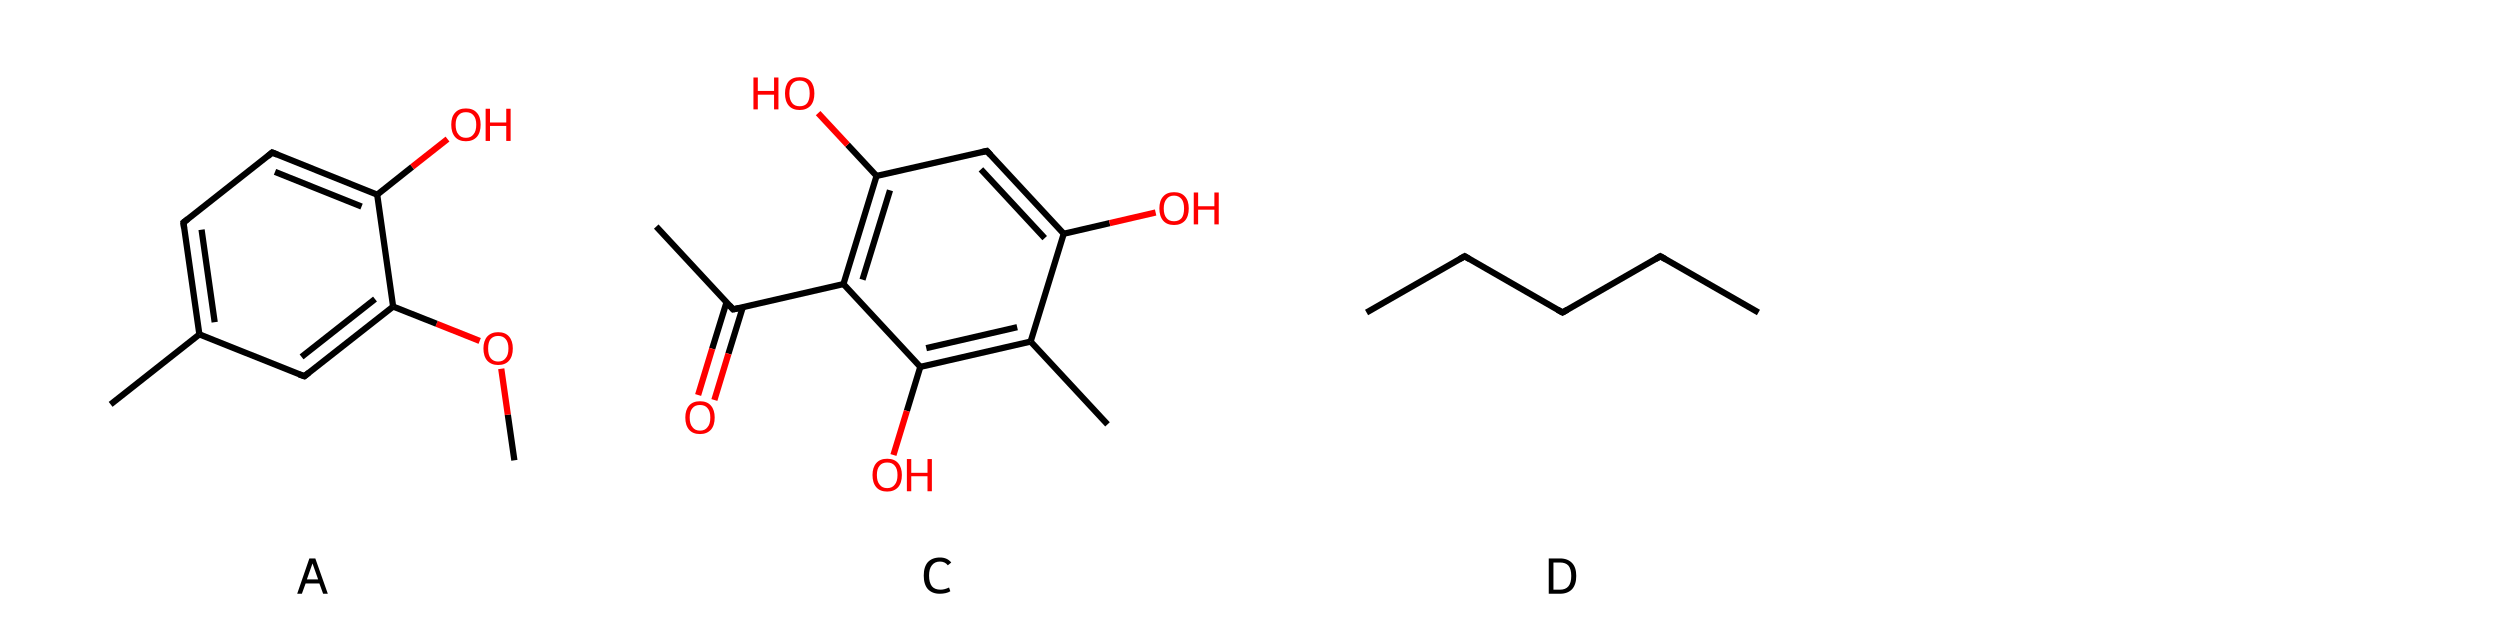 <svg xmlns="http://www.w3.org/2000/svg" xmlns:rdkit="http://www.rdkit.org/xml" xmlns:xlink="http://www.w3.org/1999/xlink" version="1.1" baseProfile="full" xml:space="preserve" width="800px" height="200px" viewBox="0 0 800 200">
<!-- END OF HEADER -->
<rect style="opacity:1.0;fill:#FFFFFF;stroke:none" width="800.0" height="200.0" x="0.0" y="0.0"> </rect>
<path class="bond-0 atom-0 atom-1" d="M 164.6,147.3 L 162.5,132.7" style="fill:none;fill-rule:evenodd;stroke:#000000;stroke-width:2.0px;stroke-linecap:butt;stroke-linejoin:miter;stroke-opacity:1"/>
<path class="bond-0 atom-0 atom-1" d="M 162.5,132.7 L 160.4,118.0" style="fill:none;fill-rule:evenodd;stroke:#FF0000;stroke-width:2.0px;stroke-linecap:butt;stroke-linejoin:miter;stroke-opacity:1"/>
<path class="bond-1 atom-1 atom-2" d="M 153.5,109.1 L 139.7,103.6" style="fill:none;fill-rule:evenodd;stroke:#FF0000;stroke-width:2.0px;stroke-linecap:butt;stroke-linejoin:miter;stroke-opacity:1"/>
<path class="bond-1 atom-1 atom-2" d="M 139.7,103.6 L 125.8,98.1" style="fill:none;fill-rule:evenodd;stroke:#000000;stroke-width:2.0px;stroke-linecap:butt;stroke-linejoin:miter;stroke-opacity:1"/>
<path class="bond-2 atom-2 atom-3" d="M 125.8,98.1 L 97.4,120.4" style="fill:none;fill-rule:evenodd;stroke:#000000;stroke-width:2.0px;stroke-linecap:butt;stroke-linejoin:miter;stroke-opacity:1"/>
<path class="bond-2 atom-2 atom-3" d="M 120.0,95.7 L 96.5,114.2" style="fill:none;fill-rule:evenodd;stroke:#000000;stroke-width:2.0px;stroke-linecap:butt;stroke-linejoin:miter;stroke-opacity:1"/>
<path class="bond-3 atom-3 atom-4" d="M 97.4,120.4 L 63.8,107.0" style="fill:none;fill-rule:evenodd;stroke:#000000;stroke-width:2.0px;stroke-linecap:butt;stroke-linejoin:miter;stroke-opacity:1"/>
<path class="bond-4 atom-4 atom-5" d="M 63.8,107.0 L 35.4,129.4" style="fill:none;fill-rule:evenodd;stroke:#000000;stroke-width:2.0px;stroke-linecap:butt;stroke-linejoin:miter;stroke-opacity:1"/>
<path class="bond-5 atom-4 atom-6" d="M 63.8,107.0 L 58.7,71.2" style="fill:none;fill-rule:evenodd;stroke:#000000;stroke-width:2.0px;stroke-linecap:butt;stroke-linejoin:miter;stroke-opacity:1"/>
<path class="bond-5 atom-4 atom-6" d="M 68.7,103.1 L 64.5,73.5" style="fill:none;fill-rule:evenodd;stroke:#000000;stroke-width:2.0px;stroke-linecap:butt;stroke-linejoin:miter;stroke-opacity:1"/>
<path class="bond-6 atom-6 atom-7" d="M 58.7,71.2 L 87.1,48.8" style="fill:none;fill-rule:evenodd;stroke:#000000;stroke-width:2.0px;stroke-linecap:butt;stroke-linejoin:miter;stroke-opacity:1"/>
<path class="bond-7 atom-7 atom-8" d="M 87.1,48.8 L 120.7,62.3" style="fill:none;fill-rule:evenodd;stroke:#000000;stroke-width:2.0px;stroke-linecap:butt;stroke-linejoin:miter;stroke-opacity:1"/>
<path class="bond-7 atom-7 atom-8" d="M 88.0,55.0 L 115.7,66.1" style="fill:none;fill-rule:evenodd;stroke:#000000;stroke-width:2.0px;stroke-linecap:butt;stroke-linejoin:miter;stroke-opacity:1"/>
<path class="bond-8 atom-8 atom-9" d="M 120.7,62.3 L 131.9,53.4" style="fill:none;fill-rule:evenodd;stroke:#000000;stroke-width:2.0px;stroke-linecap:butt;stroke-linejoin:miter;stroke-opacity:1"/>
<path class="bond-8 atom-8 atom-9" d="M 131.9,53.4 L 143.2,44.5" style="fill:none;fill-rule:evenodd;stroke:#FF0000;stroke-width:2.0px;stroke-linecap:butt;stroke-linejoin:miter;stroke-opacity:1"/>
<path class="bond-9 atom-8 atom-2" d="M 120.7,62.3 L 125.8,98.1" style="fill:none;fill-rule:evenodd;stroke:#000000;stroke-width:2.0px;stroke-linecap:butt;stroke-linejoin:miter;stroke-opacity:1"/>
<path d="M 98.8,119.3 L 97.4,120.4 L 95.7,119.8" style="fill:none;stroke:#000000;stroke-width:2.0px;stroke-linecap:butt;stroke-linejoin:miter;stroke-opacity:1;"/>
<path d="M 58.9,73.0 L 58.7,71.2 L 60.1,70.1" style="fill:none;stroke:#000000;stroke-width:2.0px;stroke-linecap:butt;stroke-linejoin:miter;stroke-opacity:1;"/>
<path d="M 85.7,50.0 L 87.1,48.8 L 88.8,49.5" style="fill:none;stroke:#000000;stroke-width:2.0px;stroke-linecap:butt;stroke-linejoin:miter;stroke-opacity:1;"/>
<path class="atom-1" d="M 154.7 111.5 Q 154.7 109.1, 155.9 107.7 Q 157.2 106.3, 159.4 106.3 Q 161.7 106.3, 162.9 107.7 Q 164.1 109.1, 164.1 111.5 Q 164.1 114.0, 162.9 115.4 Q 161.7 116.8, 159.4 116.8 Q 157.2 116.8, 155.9 115.4 Q 154.7 114.0, 154.7 111.5 M 159.4 115.7 Q 161.0 115.7, 161.8 114.6 Q 162.7 113.6, 162.7 111.5 Q 162.7 109.5, 161.8 108.5 Q 161.0 107.5, 159.4 107.5 Q 157.9 107.5, 157.0 108.5 Q 156.2 109.5, 156.2 111.5 Q 156.2 113.6, 157.0 114.6 Q 157.9 115.7, 159.4 115.7 " fill="#FF0000"/>
<path class="atom-9" d="M 144.4 39.9 Q 144.4 37.4, 145.6 36.1 Q 146.8 34.7, 149.1 34.7 Q 151.4 34.7, 152.6 36.1 Q 153.8 37.4, 153.8 39.9 Q 153.8 42.4, 152.6 43.8 Q 151.3 45.2, 149.1 45.2 Q 146.8 45.2, 145.6 43.8 Q 144.4 42.4, 144.4 39.9 M 149.1 44.1 Q 150.7 44.1, 151.5 43.0 Q 152.4 42.0, 152.4 39.9 Q 152.4 37.9, 151.5 36.9 Q 150.7 35.9, 149.1 35.9 Q 147.5 35.9, 146.7 36.9 Q 145.8 37.9, 145.8 39.9 Q 145.8 42.0, 146.7 43.0 Q 147.5 44.1, 149.1 44.1 " fill="#FF0000"/>
<path class="atom-9" d="M 155.4 34.8 L 156.8 34.8 L 156.8 39.2 L 162.0 39.2 L 162.0 34.8 L 163.4 34.8 L 163.4 45.1 L 162.0 45.1 L 162.0 40.3 L 156.8 40.3 L 156.8 45.1 L 155.4 45.1 L 155.4 34.8 " fill="#FF0000"/>
<path class="legend" d="M 103.4 190.0 L 102.2 186.7 L 97.8 186.7 L 96.6 190.0 L 95.1 190.0 L 99.0 178.7 L 100.9 178.7 L 104.9 190.0 L 103.4 190.0 M 98.2 185.4 L 101.8 185.4 L 100.0 180.3 L 98.2 185.4 " fill="#000000"/>
<path class="bond-0 atom-0 atom-1" d="M 210.0,72.5 L 234.6,99.0" style="fill:none;fill-rule:evenodd;stroke:#000000;stroke-width:2.0px;stroke-linecap:butt;stroke-linejoin:miter;stroke-opacity:1"/>
<path class="bond-1 atom-1 atom-2" d="M 232.5,96.7 L 227.9,111.6" style="fill:none;fill-rule:evenodd;stroke:#000000;stroke-width:2.0px;stroke-linecap:butt;stroke-linejoin:miter;stroke-opacity:1"/>
<path class="bond-1 atom-1 atom-2" d="M 227.9,111.6 L 223.4,126.4" style="fill:none;fill-rule:evenodd;stroke:#FF0000;stroke-width:2.0px;stroke-linecap:butt;stroke-linejoin:miter;stroke-opacity:1"/>
<path class="bond-1 atom-1 atom-2" d="M 237.7,98.3 L 233.1,113.2" style="fill:none;fill-rule:evenodd;stroke:#000000;stroke-width:2.0px;stroke-linecap:butt;stroke-linejoin:miter;stroke-opacity:1"/>
<path class="bond-1 atom-1 atom-2" d="M 233.1,113.2 L 228.6,128.0" style="fill:none;fill-rule:evenodd;stroke:#FF0000;stroke-width:2.0px;stroke-linecap:butt;stroke-linejoin:miter;stroke-opacity:1"/>
<path class="bond-2 atom-1 atom-3" d="M 234.6,99.0 L 269.9,90.9" style="fill:none;fill-rule:evenodd;stroke:#000000;stroke-width:2.0px;stroke-linecap:butt;stroke-linejoin:miter;stroke-opacity:1"/>
<path class="bond-3 atom-3 atom-4" d="M 269.9,90.9 L 280.5,56.3" style="fill:none;fill-rule:evenodd;stroke:#000000;stroke-width:2.0px;stroke-linecap:butt;stroke-linejoin:miter;stroke-opacity:1"/>
<path class="bond-3 atom-3 atom-4" d="M 276.0,89.5 L 284.8,60.9" style="fill:none;fill-rule:evenodd;stroke:#000000;stroke-width:2.0px;stroke-linecap:butt;stroke-linejoin:miter;stroke-opacity:1"/>
<path class="bond-4 atom-4 atom-5" d="M 280.5,56.3 L 271.2,46.3" style="fill:none;fill-rule:evenodd;stroke:#000000;stroke-width:2.0px;stroke-linecap:butt;stroke-linejoin:miter;stroke-opacity:1"/>
<path class="bond-4 atom-4 atom-5" d="M 271.2,46.3 L 261.8,36.2" style="fill:none;fill-rule:evenodd;stroke:#FF0000;stroke-width:2.0px;stroke-linecap:butt;stroke-linejoin:miter;stroke-opacity:1"/>
<path class="bond-5 atom-4 atom-6" d="M 280.5,56.3 L 315.8,48.3" style="fill:none;fill-rule:evenodd;stroke:#000000;stroke-width:2.0px;stroke-linecap:butt;stroke-linejoin:miter;stroke-opacity:1"/>
<path class="bond-6 atom-6 atom-7" d="M 315.8,48.3 L 340.4,74.8" style="fill:none;fill-rule:evenodd;stroke:#000000;stroke-width:2.0px;stroke-linecap:butt;stroke-linejoin:miter;stroke-opacity:1"/>
<path class="bond-6 atom-6 atom-7" d="M 313.9,54.2 L 334.3,76.2" style="fill:none;fill-rule:evenodd;stroke:#000000;stroke-width:2.0px;stroke-linecap:butt;stroke-linejoin:miter;stroke-opacity:1"/>
<path class="bond-7 atom-7 atom-8" d="M 340.4,74.8 L 355.1,71.4" style="fill:none;fill-rule:evenodd;stroke:#000000;stroke-width:2.0px;stroke-linecap:butt;stroke-linejoin:miter;stroke-opacity:1"/>
<path class="bond-7 atom-7 atom-8" d="M 355.1,71.4 L 369.8,68.0" style="fill:none;fill-rule:evenodd;stroke:#FF0000;stroke-width:2.0px;stroke-linecap:butt;stroke-linejoin:miter;stroke-opacity:1"/>
<path class="bond-8 atom-7 atom-9" d="M 340.4,74.8 L 329.8,109.3" style="fill:none;fill-rule:evenodd;stroke:#000000;stroke-width:2.0px;stroke-linecap:butt;stroke-linejoin:miter;stroke-opacity:1"/>
<path class="bond-9 atom-9 atom-10" d="M 329.8,109.3 L 354.4,135.8" style="fill:none;fill-rule:evenodd;stroke:#000000;stroke-width:2.0px;stroke-linecap:butt;stroke-linejoin:miter;stroke-opacity:1"/>
<path class="bond-10 atom-9 atom-11" d="M 329.8,109.3 L 294.5,117.4" style="fill:none;fill-rule:evenodd;stroke:#000000;stroke-width:2.0px;stroke-linecap:butt;stroke-linejoin:miter;stroke-opacity:1"/>
<path class="bond-10 atom-9 atom-11" d="M 325.5,104.7 L 296.4,111.4" style="fill:none;fill-rule:evenodd;stroke:#000000;stroke-width:2.0px;stroke-linecap:butt;stroke-linejoin:miter;stroke-opacity:1"/>
<path class="bond-11 atom-11 atom-12" d="M 294.5,117.4 L 290.2,131.5" style="fill:none;fill-rule:evenodd;stroke:#000000;stroke-width:2.0px;stroke-linecap:butt;stroke-linejoin:miter;stroke-opacity:1"/>
<path class="bond-11 atom-11 atom-12" d="M 290.2,131.5 L 285.9,145.6" style="fill:none;fill-rule:evenodd;stroke:#FF0000;stroke-width:2.0px;stroke-linecap:butt;stroke-linejoin:miter;stroke-opacity:1"/>
<path class="bond-12 atom-11 atom-3" d="M 294.5,117.4 L 269.9,90.9" style="fill:none;fill-rule:evenodd;stroke:#000000;stroke-width:2.0px;stroke-linecap:butt;stroke-linejoin:miter;stroke-opacity:1"/>
<path d="M 233.4,97.7 L 234.6,99.0 L 236.4,98.6" style="fill:none;stroke:#000000;stroke-width:2.0px;stroke-linecap:butt;stroke-linejoin:miter;stroke-opacity:1;"/>
<path d="M 314.0,48.7 L 315.8,48.3 L 317.0,49.6" style="fill:none;stroke:#000000;stroke-width:2.0px;stroke-linecap:butt;stroke-linejoin:miter;stroke-opacity:1;"/>
<path class="atom-2" d="M 219.3 133.6 Q 219.3 131.2, 220.5 129.8 Q 221.7 128.4, 224.0 128.4 Q 226.3 128.4, 227.5 129.8 Q 228.7 131.2, 228.7 133.6 Q 228.7 136.1, 227.5 137.5 Q 226.2 138.9, 224.0 138.9 Q 221.7 138.9, 220.5 137.5 Q 219.3 136.1, 219.3 133.6 M 224.0 137.8 Q 225.6 137.8, 226.4 136.7 Q 227.3 135.7, 227.3 133.6 Q 227.3 131.6, 226.4 130.6 Q 225.6 129.6, 224.0 129.6 Q 222.4 129.6, 221.6 130.6 Q 220.7 131.6, 220.7 133.6 Q 220.7 135.7, 221.6 136.7 Q 222.4 137.8, 224.0 137.8 " fill="#FF0000"/>
<path class="atom-5" d="M 241.1 24.8 L 242.5 24.8 L 242.5 29.1 L 247.7 29.1 L 247.7 24.8 L 249.1 24.8 L 249.1 35.0 L 247.7 35.0 L 247.7 30.3 L 242.5 30.3 L 242.5 35.0 L 241.1 35.0 L 241.1 24.8 " fill="#FF0000"/>
<path class="atom-5" d="M 251.2 29.9 Q 251.2 27.4, 252.4 26.0 Q 253.6 24.7, 255.9 24.7 Q 258.2 24.7, 259.4 26.0 Q 260.6 27.4, 260.6 29.9 Q 260.6 32.4, 259.4 33.8 Q 258.1 35.2, 255.9 35.2 Q 253.6 35.2, 252.4 33.8 Q 251.2 32.4, 251.2 29.9 M 255.9 34.0 Q 257.5 34.0, 258.3 33.0 Q 259.1 31.9, 259.1 29.9 Q 259.1 27.9, 258.3 26.8 Q 257.5 25.8, 255.9 25.8 Q 254.3 25.8, 253.5 26.8 Q 252.6 27.8, 252.6 29.9 Q 252.6 31.9, 253.5 33.0 Q 254.3 34.0, 255.9 34.0 " fill="#FF0000"/>
<path class="atom-8" d="M 371.0 66.7 Q 371.0 64.2, 372.2 62.9 Q 373.4 61.5, 375.7 61.5 Q 378.0 61.5, 379.2 62.9 Q 380.4 64.2, 380.4 66.7 Q 380.4 69.2, 379.2 70.6 Q 377.9 72.0, 375.7 72.0 Q 373.4 72.0, 372.2 70.6 Q 371.0 69.2, 371.0 66.7 M 375.7 70.8 Q 377.2 70.8, 378.1 69.8 Q 378.9 68.8, 378.9 66.7 Q 378.9 64.7, 378.1 63.7 Q 377.2 62.6, 375.7 62.6 Q 374.1 62.6, 373.3 63.7 Q 372.4 64.7, 372.4 66.7 Q 372.4 68.8, 373.3 69.8 Q 374.1 70.8, 375.7 70.8 " fill="#FF0000"/>
<path class="atom-8" d="M 382.0 61.6 L 383.4 61.6 L 383.4 66.0 L 388.6 66.0 L 388.6 61.6 L 390.0 61.6 L 390.0 71.8 L 388.6 71.8 L 388.6 67.1 L 383.4 67.1 L 383.4 71.8 L 382.0 71.8 L 382.0 61.6 " fill="#FF0000"/>
<path class="atom-12" d="M 279.2 152.0 Q 279.2 149.6, 280.4 148.2 Q 281.6 146.8, 283.9 146.8 Q 286.2 146.8, 287.4 148.2 Q 288.6 149.6, 288.6 152.0 Q 288.6 154.5, 287.4 155.9 Q 286.1 157.3, 283.9 157.3 Q 281.6 157.3, 280.4 155.9 Q 279.2 154.5, 279.2 152.0 M 283.9 156.2 Q 285.5 156.2, 286.3 155.1 Q 287.2 154.1, 287.2 152.0 Q 287.2 150.0, 286.3 149.0 Q 285.5 148.0, 283.9 148.0 Q 282.3 148.0, 281.5 149.0 Q 280.6 150.0, 280.6 152.0 Q 280.6 154.1, 281.5 155.1 Q 282.3 156.2, 283.9 156.2 " fill="#FF0000"/>
<path class="atom-12" d="M 290.2 146.9 L 291.6 146.9 L 291.6 151.3 L 296.8 151.3 L 296.8 146.9 L 298.2 146.9 L 298.2 157.2 L 296.8 157.2 L 296.8 152.4 L 291.6 152.4 L 291.6 157.2 L 290.2 157.2 L 290.2 146.9 " fill="#FF0000"/>
<path class="legend" d="M 295.6 184.2 Q 295.6 181.4, 296.9 179.9 Q 298.3 178.4, 300.8 178.4 Q 303.1 178.4, 304.4 180.0 L 303.3 180.9 Q 302.4 179.7, 300.8 179.7 Q 299.1 179.7, 298.2 180.9 Q 297.3 182.0, 297.3 184.2 Q 297.3 186.4, 298.2 187.6 Q 299.1 188.7, 301.0 188.7 Q 302.2 188.7, 303.7 188.0 L 304.1 189.2 Q 303.5 189.6, 302.6 189.8 Q 301.7 190.0, 300.7 190.0 Q 298.3 190.0, 296.9 188.5 Q 295.6 187.0, 295.6 184.2 " fill="#000000"/>
<path class="bond-0 atom-0 atom-1" d="M 437.3,100.0 L 468.7,82.0" style="fill:none;fill-rule:evenodd;stroke:#000000;stroke-width:2.0px;stroke-linecap:butt;stroke-linejoin:miter;stroke-opacity:1"/>
<path class="bond-1 atom-1 atom-2" d="M 468.7,82.0 L 500.0,100.0" style="fill:none;fill-rule:evenodd;stroke:#000000;stroke-width:2.0px;stroke-linecap:butt;stroke-linejoin:miter;stroke-opacity:1"/>
<path class="bond-2 atom-2 atom-3" d="M 500.0,100.0 L 531.3,82.0" style="fill:none;fill-rule:evenodd;stroke:#000000;stroke-width:2.0px;stroke-linecap:butt;stroke-linejoin:miter;stroke-opacity:1"/>
<path class="bond-3 atom-3 atom-4" d="M 531.3,82.0 L 562.7,100.0" style="fill:none;fill-rule:evenodd;stroke:#000000;stroke-width:2.0px;stroke-linecap:butt;stroke-linejoin:miter;stroke-opacity:1"/>
<path d="M 467.1,82.9 L 468.7,82.0 L 470.2,82.9" style="fill:none;stroke:#000000;stroke-width:2.0px;stroke-linecap:butt;stroke-linejoin:miter;stroke-opacity:1;"/>
<path d="M 498.4,99.1 L 500.0,100.0 L 501.6,99.1" style="fill:none;stroke:#000000;stroke-width:2.0px;stroke-linecap:butt;stroke-linejoin:miter;stroke-opacity:1;"/>
<path d="M 529.8,82.9 L 531.3,82.0 L 532.9,82.9" style="fill:none;stroke:#000000;stroke-width:2.0px;stroke-linecap:butt;stroke-linejoin:miter;stroke-opacity:1;"/>
<path class="legend" d="M 499.2 178.7 Q 501.7 178.7, 503.1 180.2 Q 504.4 181.6, 504.4 184.3 Q 504.4 187.0, 503.1 188.5 Q 501.7 190.0, 499.2 190.0 L 495.6 190.0 L 495.6 178.7 L 499.2 178.7 M 499.2 188.7 Q 501.0 188.7, 501.9 187.6 Q 502.8 186.5, 502.8 184.3 Q 502.8 182.1, 501.9 181.0 Q 501.0 180.0, 499.2 180.0 L 497.1 180.0 L 497.1 188.7 L 499.2 188.7 " fill="#000000"/>
</svg>